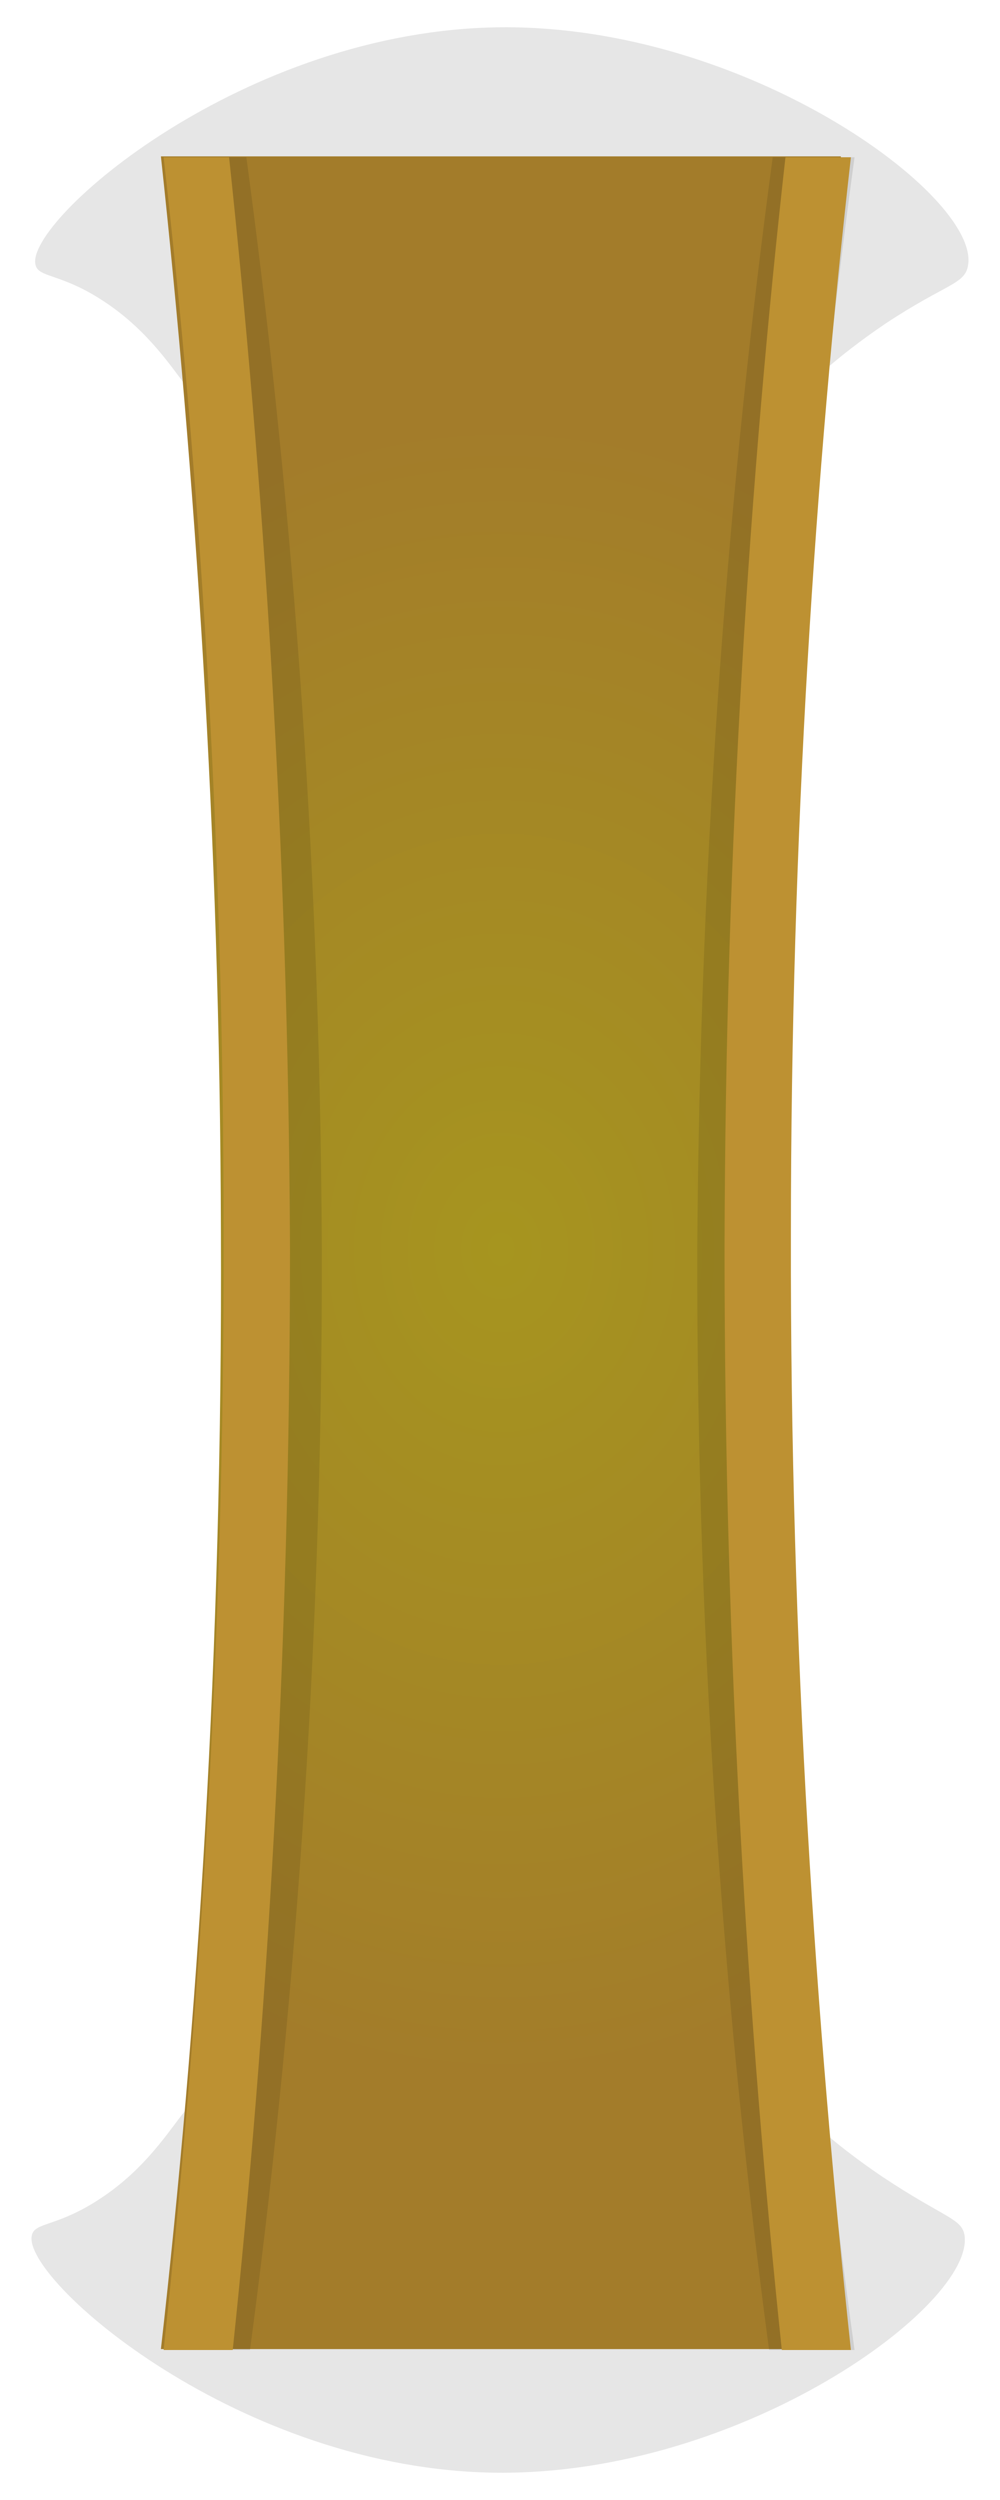 <?xml version="1.0" encoding="utf-8"?>
<!-- Generator: Adobe Illustrator 21.1.0, SVG Export Plug-In . SVG Version: 6.00 Build 0)  -->
<svg version="1.1" id="Layer_1" xmlns="http://www.w3.org/2000/svg" xmlns:xlink="http://www.w3.org/1999/xlink" x="0px" y="0px"
	 viewBox="0 0 110 275" style="enable-background:new 0 0 110 275;" xml:space="preserve">
<style type="text/css">
	.st0{opacity:0.1;enable-background:new    ;}
	.st1{fill:url(#SVGID_1_);}
	.st2{fill:#BD9132;}
</style>
<g>
	<path class="st0" d="M106.1,245.9c1.1,7.6-24.3,26.3-51.3,26.1c-28.4-0.2-52.4-21.3-51.3-26.1c0.3-1.5,2.8-0.9,7.6-4.1
		c5-3.3,7.6-7.6,9.1-9.4c8.1-10.9,24.4-11.9,34.6-12.5c10.5-0.6,16.1-0.9,22.6,2.9c6.9,4.1,8.4,9,19.6,16.6
		C103.9,244,105.8,244,106.1,245.9z"/>
	<path class="st0" d="M106.5,29.1C107.6,21.5,82.2,2.8,55.2,3C26.8,3.2,2.8,24.3,3.9,29.1c0.3,1.5,2.8,0.9,7.6,4.1
		c5,3.3,7.6,7.6,9.1,9.4C28.7,53.5,45,54.5,55.2,55.1c10.5,0.6,16.1,0.9,22.6-2.9c6.9-4.1,8.4-9,19.6-16.6
		C104.2,31.1,106.2,31.3,106.5,29.1z"/>
	<g>
		
			<radialGradient id="SVGID_1_" cx="-27.094" cy="1268.143" r="85.606" gradientTransform="matrix(0.86 0 0 -1.068 78.438 1491.796)" gradientUnits="userSpaceOnUse">
			<stop  offset="0" style="stop-color:#A6951F"/>
			<stop  offset="1" style="stop-color:#A37C2A"/>
		</radialGradient>
		<path class="st1" d="M92.6,258.4H17.7c4-35.4,6.8-76.7,6.6-122.8c-0.1-44.2-2.9-84-6.6-118.4c24.9,0,49.9,0,74.8,0
			c-3.9,37.7-6.6,81.3-6.2,129.6C86.6,188.1,89.1,225.4,92.6,258.4z"/>
		<path class="st0" d="M27.1,17.3c-3,0-5.9,0-9,0c4.7,34.3,8.1,74.1,8.3,118.4c0.1,46-3.4,87.4-8.3,122.8h9.4
			c4.7-35.2,8-76,7.9-121.2C35.2,92.3,31.8,52.1,27.1,17.3z"/>
		<path class="st0" d="M85,17.3c3,0,5.9,0,9,0c-4.7,34.3-8.1,74.1-8.3,118.4c-0.1,46,3.4,87.4,8.3,122.8h-9.4
			c-4.7-35.2-8-76-7.9-121.2C77,92.3,80.3,52.1,85,17.3z"/>
		<path class="st2" d="M86.4,17.3c2.3,0,4.8,0,7.2,0C89.7,51.6,87,91.4,87,135.7c-0.1,46,2.8,87.4,6.6,122.8H86
			c-3.7-35.2-6.3-76-6.3-121.2C79.8,92.3,82.5,52.1,86.4,17.3z"/>
		<path class="st2" d="M25.2,17.3c-2.3,0-4.8,0-7.2,0c3.9,34.3,6.6,74.1,6.6,118.4c0.1,46-2.8,87.4-6.6,122.8h7.6
			c3.7-35.2,6.3-76,6.3-121.2C31.7,92.3,28.9,52.1,25.2,17.3z"/>
	</g>
</g>
</svg>
